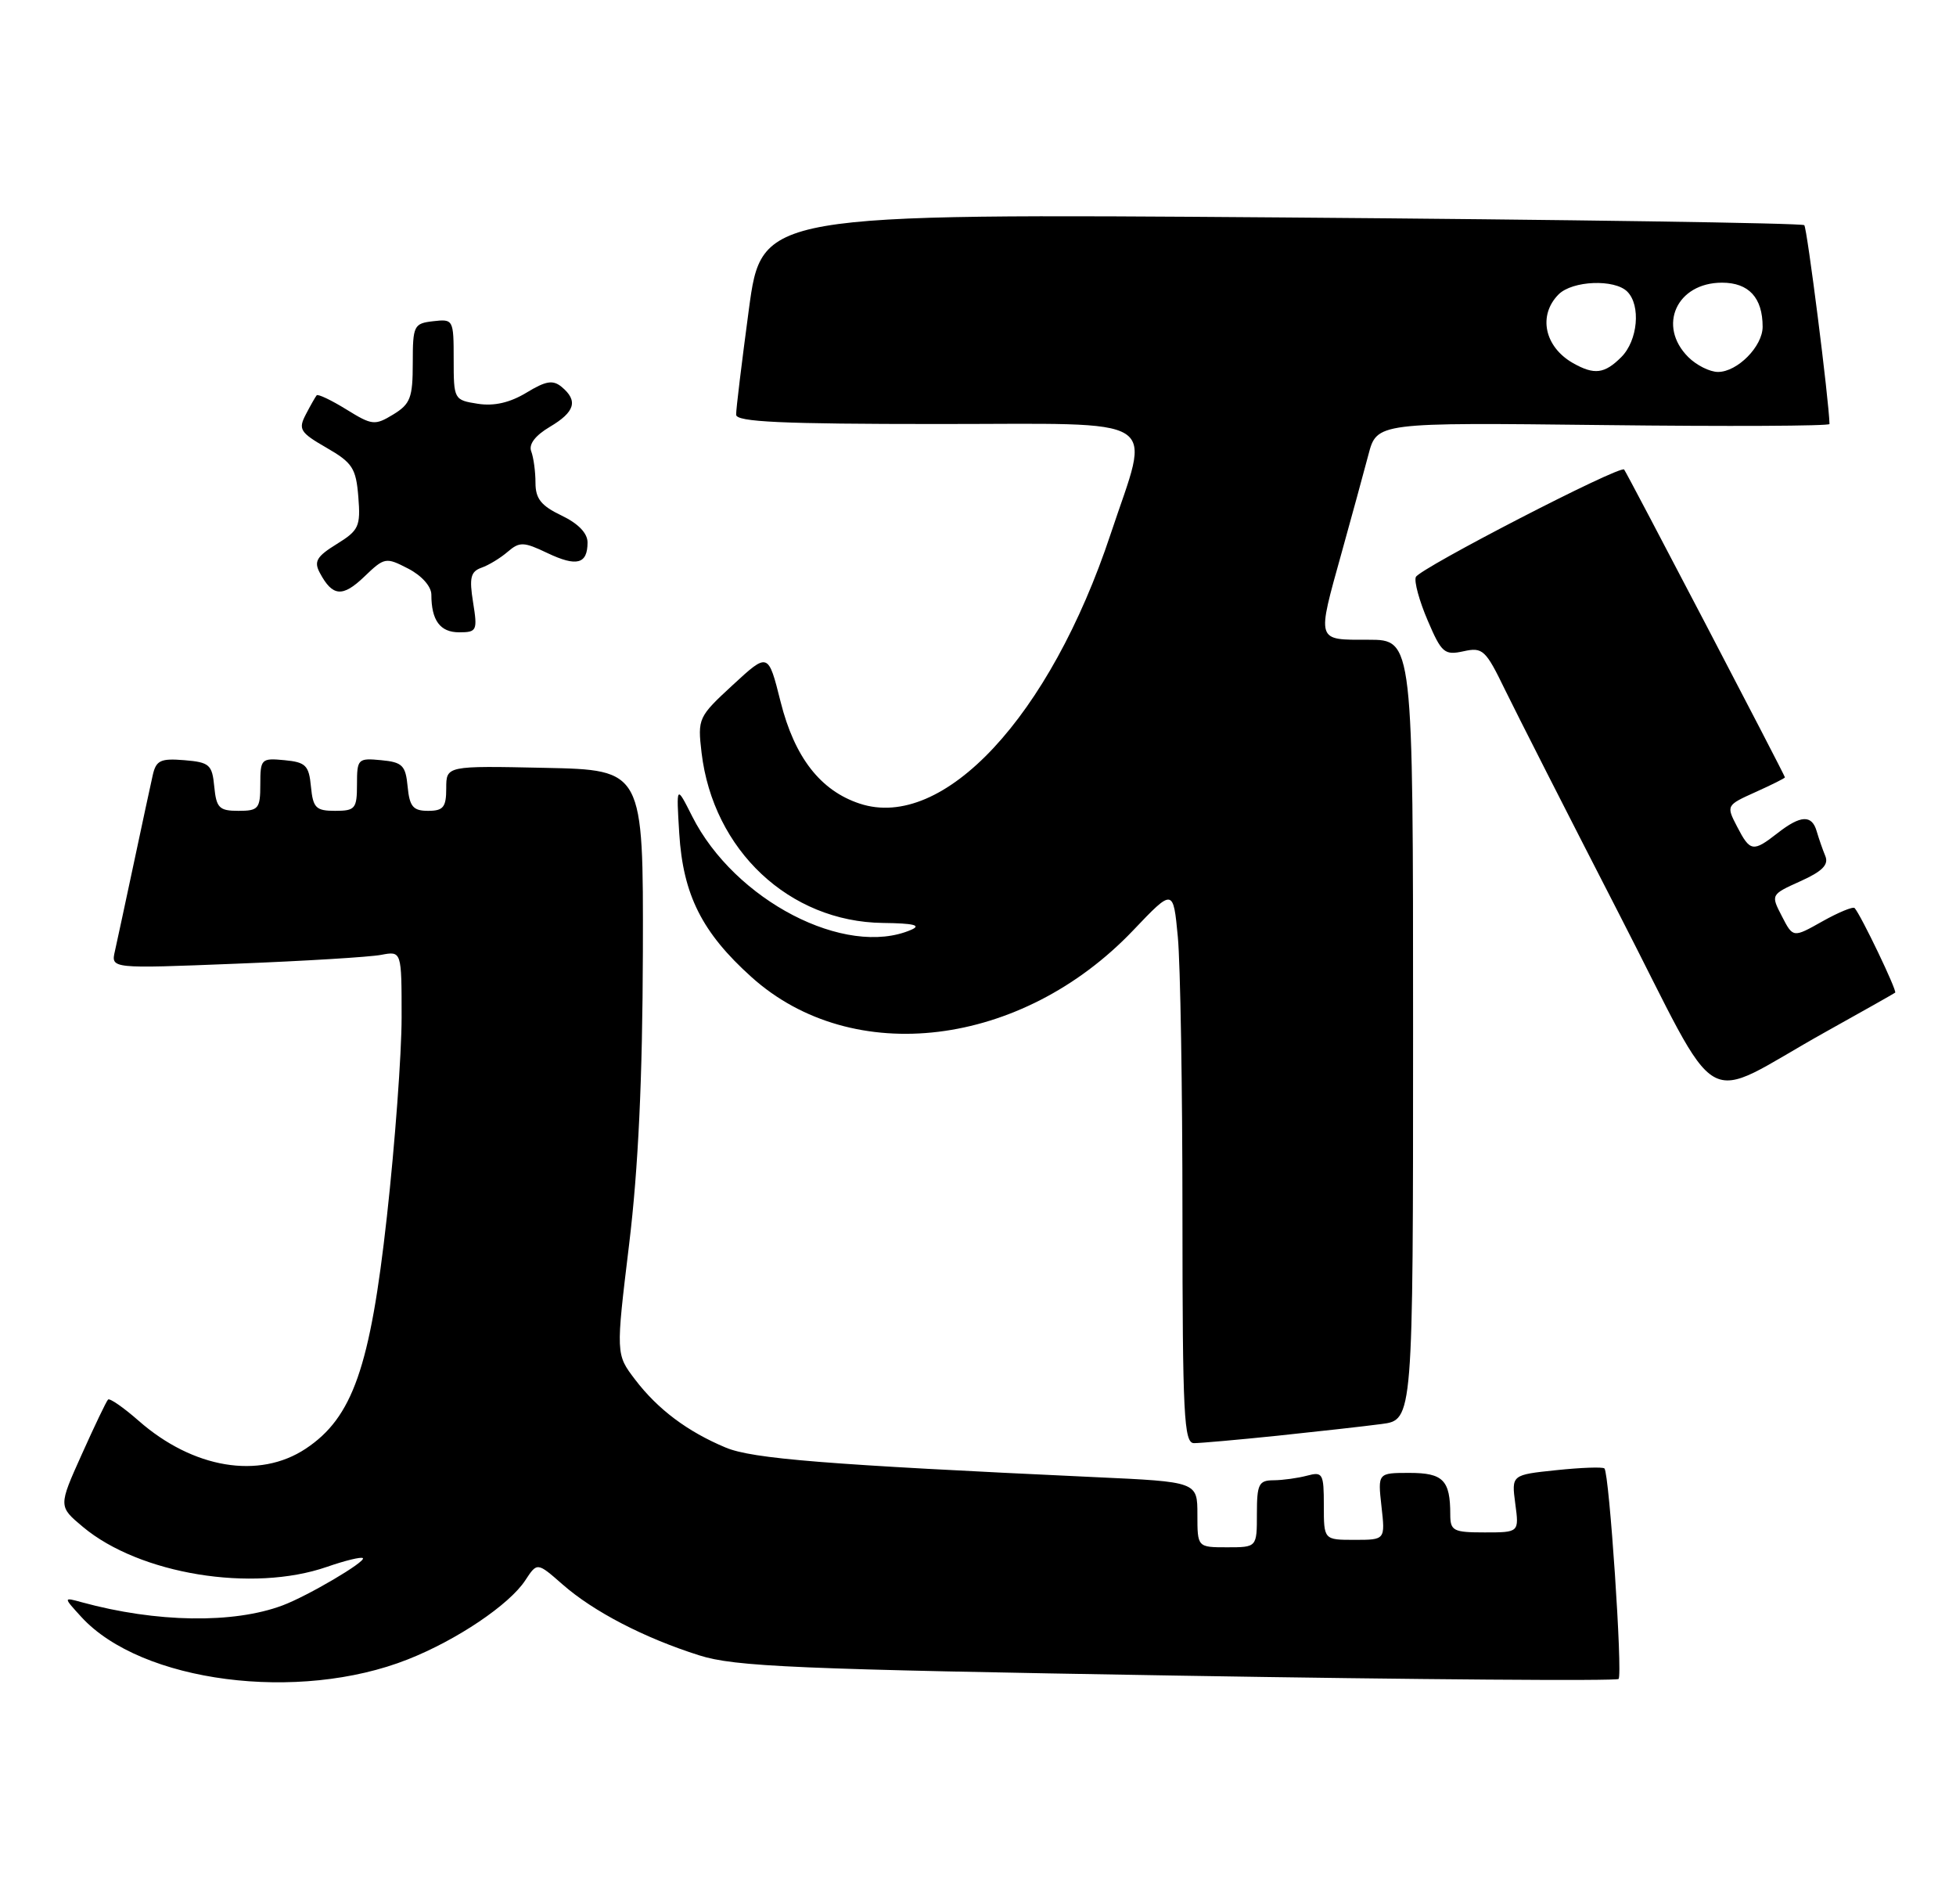 <?xml version="1.0" encoding="UTF-8" standalone="no"?>
<!DOCTYPE svg PUBLIC "-//W3C//DTD SVG 1.1//EN" "http://www.w3.org/Graphics/SVG/1.1/DTD/svg11.dtd" >
<svg xmlns="http://www.w3.org/2000/svg" xmlns:xlink="http://www.w3.org/1999/xlink" version="1.1" viewBox="0 0 263 256">
 <g >
 <path fill="currentColor"
d=" M 54.86 223.06 C 61.44 220.46 68.49 215.71 70.63 212.44 C 72.23 210.00 72.23 210.00 75.65 213.00 C 79.80 216.64 86.61 220.18 94.00 222.52 C 98.81 224.05 106.87 224.40 158.30 225.25 C 190.64 225.79 217.34 225.99 217.63 225.70 C 218.20 225.13 216.38 198.05 215.73 197.40 C 215.51 197.18 212.61 197.28 209.28 197.63 C 203.23 198.26 203.23 198.26 203.74 202.13 C 204.26 206.00 204.26 206.00 199.63 206.00 C 195.40 206.00 195.00 205.79 195.00 203.58 C 195.00 198.98 194.04 198.00 189.52 198.00 C 185.25 198.00 185.25 198.00 185.75 202.50 C 186.26 207.00 186.26 207.00 182.13 207.00 C 178.00 207.00 178.00 207.00 178.00 202.38 C 178.00 198.08 177.85 197.81 175.75 198.37 C 174.51 198.70 172.49 198.98 171.25 198.99 C 169.25 199.00 169.00 199.50 169.00 203.50 C 169.00 208.00 169.00 208.00 165.00 208.00 C 161.00 208.00 161.00 208.00 161.00 203.60 C 161.00 199.20 161.00 199.20 147.25 198.57 C 111.01 196.89 101.18 196.10 97.59 194.60 C 92.44 192.45 88.45 189.46 85.40 185.46 C 82.80 182.05 82.80 182.05 84.59 167.28 C 85.83 157.03 86.39 144.99 86.44 128.00 C 86.50 103.50 86.50 103.50 73.25 103.22 C 60.00 102.94 60.00 102.94 60.00 105.97 C 60.00 108.51 59.61 109.00 57.56 109.00 C 55.55 109.00 55.07 108.44 54.81 105.75 C 54.54 102.89 54.11 102.46 51.25 102.19 C 48.13 101.89 48.00 102.02 48.00 105.44 C 48.00 108.71 47.76 109.00 45.06 109.00 C 42.48 109.00 42.09 108.61 41.81 105.75 C 41.54 102.89 41.11 102.46 38.25 102.19 C 35.13 101.89 35.00 102.02 35.00 105.44 C 35.00 108.71 34.76 109.00 32.06 109.00 C 29.48 109.00 29.09 108.61 28.81 105.75 C 28.53 102.79 28.17 102.47 24.78 102.19 C 21.60 101.93 20.99 102.21 20.54 104.19 C 20.25 105.46 19.11 110.78 18.00 116.00 C 16.89 121.22 15.74 126.56 15.45 127.86 C 14.91 130.22 14.91 130.22 31.70 129.55 C 40.94 129.19 49.74 128.65 51.25 128.36 C 54.00 127.84 54.00 127.84 54.00 136.76 C 54.00 141.67 53.11 153.72 52.02 163.55 C 49.78 183.81 47.41 190.57 41.10 194.75 C 34.84 198.90 25.95 197.41 18.64 190.99 C 16.60 189.20 14.75 187.92 14.53 188.14 C 14.30 188.36 12.71 191.69 10.99 195.52 C 7.85 202.50 7.85 202.50 11.15 205.26 C 18.75 211.62 33.94 214.11 43.96 210.63 C 46.41 209.78 48.59 209.25 48.79 209.46 C 49.25 209.91 41.39 214.54 38.00 215.81 C 31.40 218.29 21.02 218.13 11.00 215.39 C 8.50 214.70 8.50 214.70 10.94 217.37 C 18.99 226.16 40.13 228.90 54.86 223.06 Z  M 171.79 193.00 C 177.13 192.44 183.41 191.74 185.75 191.43 C 190.00 190.88 190.00 190.88 190.00 138.44 C 190.00 86.00 190.00 86.00 184.00 86.00 C 176.91 86.00 177.03 86.39 180.42 74.20 C 181.75 69.41 183.36 63.54 183.99 61.14 C 185.13 56.79 185.13 56.79 215.57 57.14 C 232.31 57.34 246.00 57.27 245.99 57.00 C 245.93 53.89 242.98 30.65 242.60 30.27 C 242.32 29.99 210.67 29.52 172.26 29.23 C 102.43 28.71 102.43 28.71 100.69 41.60 C 99.74 48.70 98.96 55.06 98.98 55.75 C 98.99 56.72 105.10 57.00 126.11 57.00 C 156.98 57.00 154.72 55.57 149.33 71.80 C 141.18 96.34 126.84 111.74 115.60 108.03 C 110.32 106.29 106.84 101.82 104.96 94.35 C 103.29 87.69 103.29 87.69 98.53 92.08 C 93.89 96.36 93.79 96.57 94.33 101.18 C 95.89 114.30 106.13 123.92 118.72 124.07 C 122.87 124.12 123.94 124.38 122.50 125.00 C 113.70 128.78 98.78 121.05 93.07 109.74 C 90.93 105.50 90.93 105.50 91.33 112.03 C 91.84 120.29 94.40 125.38 101.05 131.35 C 114.65 143.58 137.34 140.81 152.34 125.09 C 157.75 119.41 157.75 119.41 158.37 125.96 C 158.71 129.56 158.99 146.34 158.99 163.25 C 159.00 190.26 159.19 194.00 160.54 194.00 C 161.39 194.00 166.45 193.55 171.79 193.00 Z  M 245.50 138.70 C 250.45 135.94 254.64 133.58 254.82 133.44 C 255.11 133.21 250.22 123.01 249.37 122.07 C 249.15 121.84 247.20 122.64 245.03 123.86 C 241.09 126.08 241.09 126.08 239.59 123.17 C 238.09 120.27 238.09 120.26 242.08 118.46 C 245.02 117.14 245.91 116.24 245.43 115.08 C 245.07 114.21 244.55 112.71 244.27 111.75 C 243.62 109.49 242.11 109.57 239.00 112.00 C 235.71 114.57 235.32 114.51 233.57 111.13 C 232.09 108.28 232.11 108.25 236.04 106.48 C 238.22 105.50 240.00 104.61 240.00 104.50 C 240.00 104.23 218.77 63.60 218.38 63.12 C 217.86 62.48 190.86 76.42 190.37 77.57 C 190.12 78.17 190.84 80.79 191.96 83.40 C 193.83 87.78 194.22 88.11 196.78 87.55 C 199.36 86.98 199.75 87.34 202.36 92.72 C 203.91 95.90 210.78 109.41 217.64 122.75 C 231.91 150.48 228.18 148.35 245.50 138.70 Z  M 63.61 80.97 C 63.08 77.67 63.28 76.84 64.73 76.32 C 65.71 75.98 67.30 75.01 68.27 74.17 C 69.86 72.81 70.41 72.82 73.59 74.34 C 77.54 76.22 79.00 75.84 79.00 72.92 C 79.00 71.67 77.74 70.37 75.50 69.30 C 72.76 67.99 72.00 67.04 72.00 64.90 C 72.00 63.39 71.74 61.50 71.43 60.68 C 71.06 59.73 71.96 58.55 73.93 57.38 C 77.31 55.38 77.76 53.88 75.53 52.02 C 74.35 51.04 73.41 51.19 70.78 52.79 C 68.56 54.13 66.44 54.62 64.25 54.28 C 61.04 53.78 61.00 53.70 61.00 48.32 C 61.00 42.96 60.95 42.87 58.25 43.18 C 55.64 43.48 55.50 43.76 55.50 48.81 C 55.50 53.47 55.18 54.31 52.87 55.72 C 50.40 57.22 50.03 57.18 46.57 55.04 C 44.55 53.79 42.75 52.94 42.58 53.14 C 42.41 53.34 41.75 54.50 41.12 55.71 C 40.08 57.71 40.34 58.14 43.90 60.19 C 47.39 62.20 47.87 62.94 48.18 66.79 C 48.50 70.77 48.25 71.30 45.27 73.14 C 42.57 74.81 42.18 75.48 43.01 77.02 C 44.71 80.20 46.06 80.32 48.97 77.53 C 51.70 74.91 51.87 74.88 54.89 76.44 C 56.71 77.38 58.00 78.84 58.00 79.94 C 58.00 83.40 59.18 85.00 61.73 85.00 C 64.12 85.00 64.22 84.78 63.61 80.97 Z  M 211.50 48.81 C 207.66 46.62 206.77 42.38 209.57 39.57 C 211.43 37.72 217.09 37.49 218.80 39.20 C 220.65 41.05 220.22 45.78 218.00 48.00 C 215.74 50.26 214.37 50.43 211.50 48.81 Z  M 227.00 48.00 C 222.81 43.81 225.44 38.00 231.54 38.00 C 235.14 38.00 237.00 40.02 237.00 43.93 C 237.00 46.57 233.60 50.00 231.00 50.00 C 229.90 50.00 228.10 49.10 227.00 48.00 Z "/>
</g>
</svg>